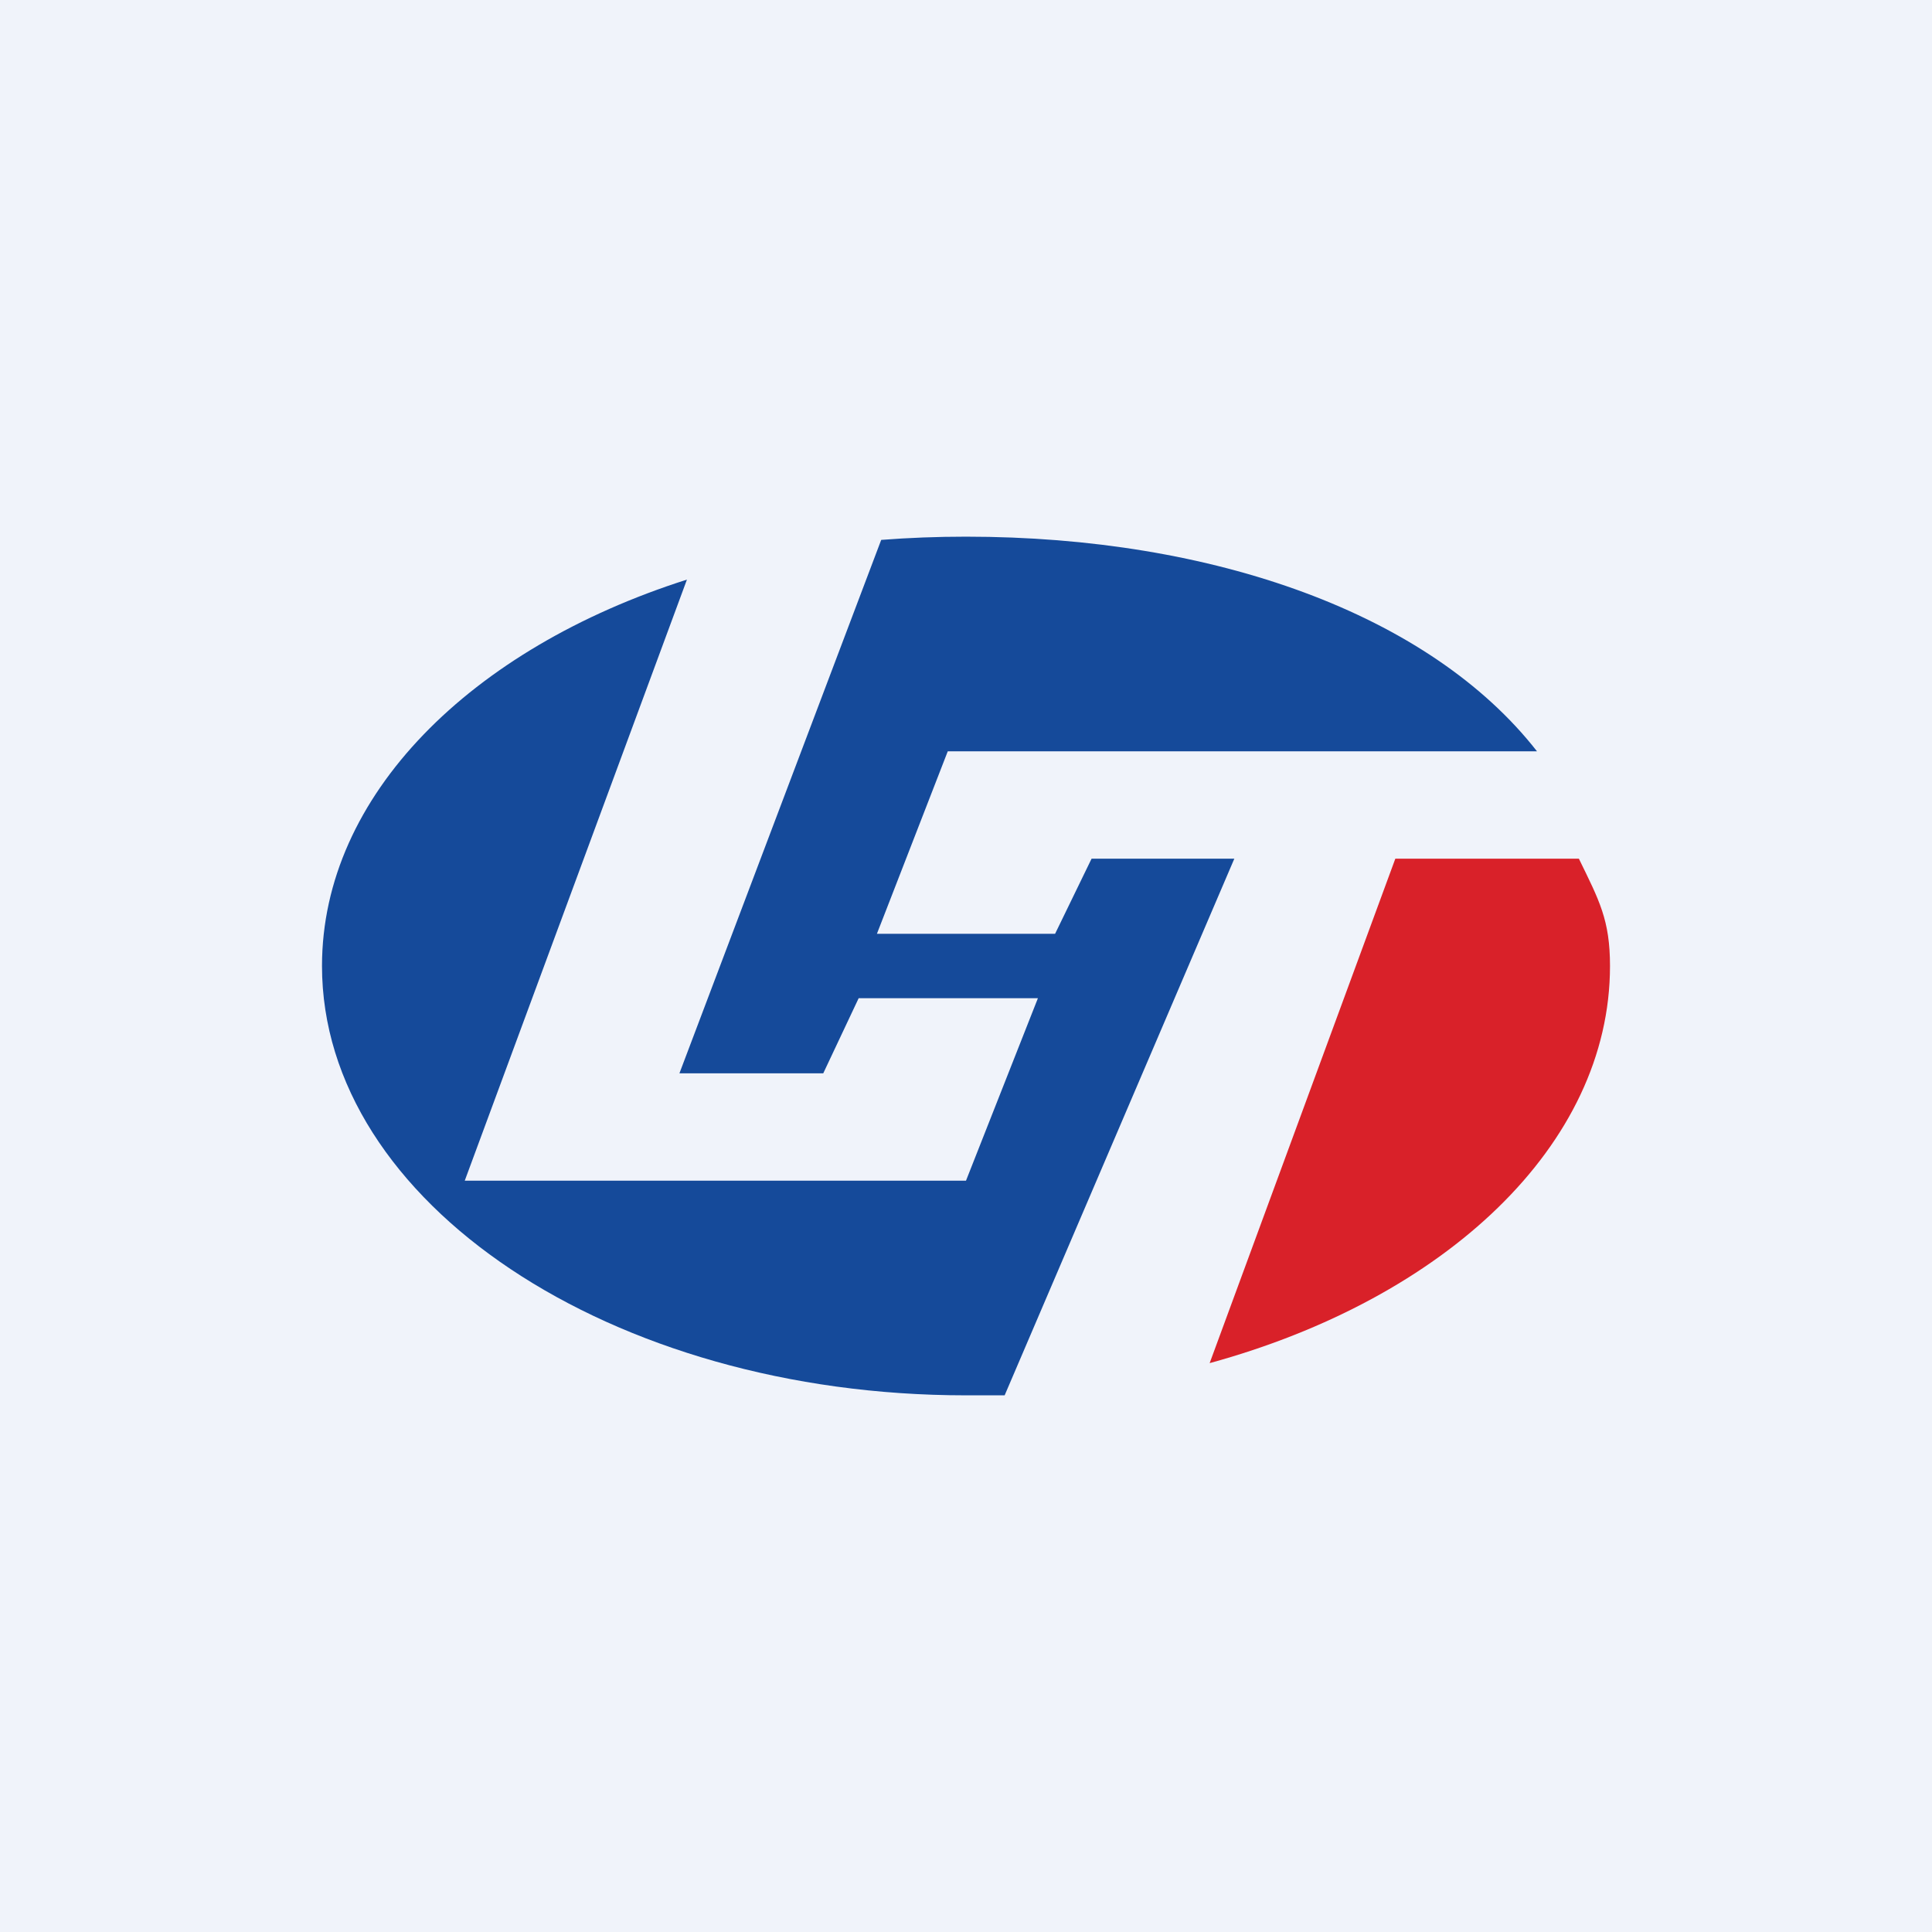 <!-- by TradingView --><svg width="18" height="18" viewBox="0 0 18 18" xmlns="http://www.w3.org/2000/svg"><path fill="#F0F3FA" d="M0 0h18v18H0z"/><path d="M6.4 5.4 4.33 11H9l.67-1.7H8l-.33.7H6.33l1.88-4.97C8.47 5.01 8.73 5 9 5c2.31 0 4.32.72 5.32 2H8.83l-.66 1.7h1.66l.34-.7h1.33l-2.14 5H9c-3.31 0-6-1.8-6-4 0-1.59 1.39-2.96 3.4-3.6Z" fill="#154A9A"/><path d="M11.27 12.7C13.46 12.1 15 10.67 15 9c0-.43-.1-.61-.29-1H13l-1.73 4.7Z" fill="#D92129"/></svg>